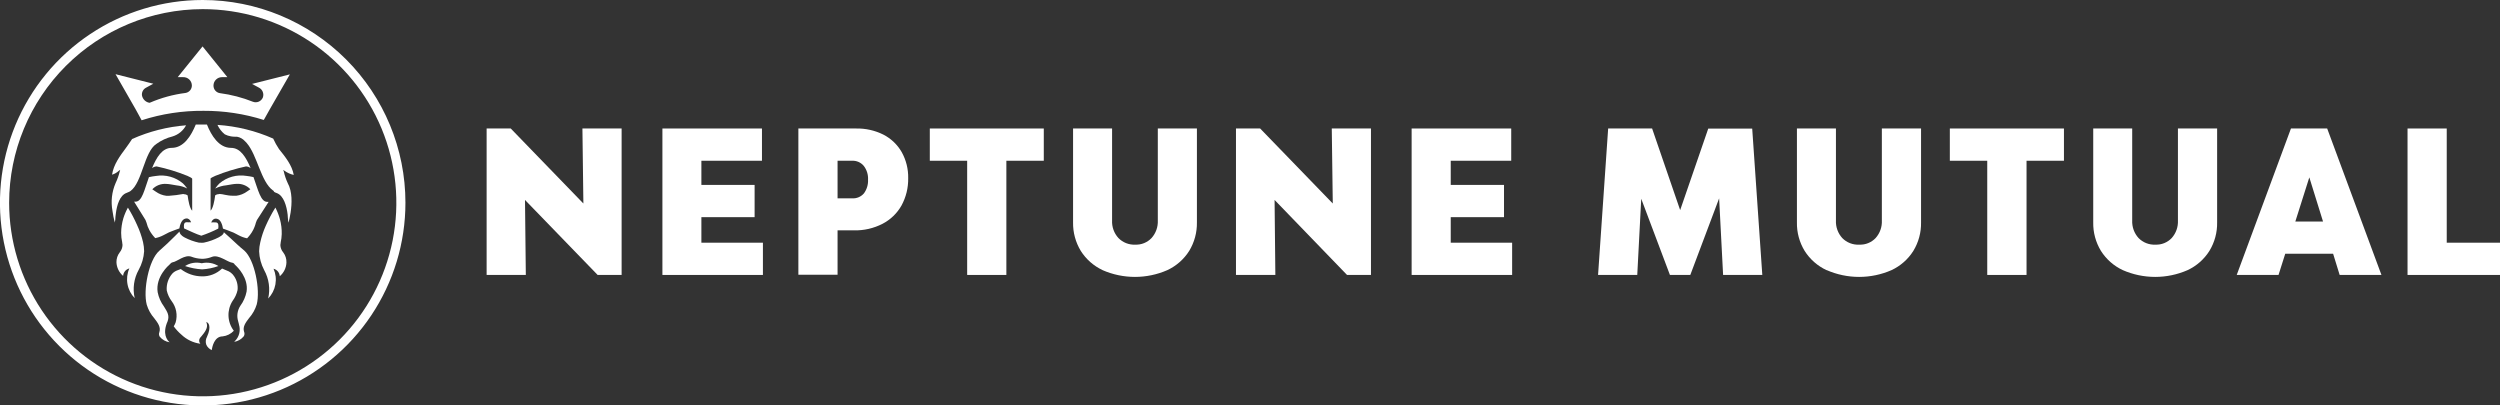 <svg width="888" height="144" viewBox="0 0 888 144" fill="none" xmlns="http://www.w3.org/2000/svg">
<rect x="0" y="0" width="888" height="144" fill="#333333" stroke="none"/>
<g clip-path="url(#clip0_127_112)">
<path d="M72.015 3.245C85.616 3.245 98.912 7.278 110.221 14.834C121.53 22.39 130.344 33.129 135.549 45.694C140.754 58.258 142.116 72.084 139.463 85.423C136.809 98.762 130.26 111.014 120.642 120.631C111.024 130.248 98.771 136.797 85.431 139.45C72.091 142.103 58.264 140.741 45.698 135.537C33.132 130.332 22.391 121.519 14.835 110.211C7.278 98.903 3.245 85.608 3.245 72.008C3.262 53.776 10.513 36.296 23.406 23.404C36.299 10.512 53.781 3.262 72.015 3.245V3.245ZM72.015 1.82885e-06C57.771 -0.003 43.846 4.217 32.001 12.128C20.156 20.038 10.923 31.283 5.47 44.441C0.017 57.598 -1.412 72.077 1.365 86.046C4.142 100.016 11 112.848 21.07 122.92C31.141 132.992 43.973 139.852 57.943 142.631C71.913 145.411 86.394 143.986 99.553 138.536C112.713 133.087 123.962 123.857 131.875 112.015C139.789 100.173 144.013 86.251 144.013 72.008C144.013 52.913 136.428 34.6 122.926 21.096C109.424 7.593 91.111 0.004 72.015 1.82885e-06V1.82885e-06Z" fill="white"/>
<path d="M50.304 42.721C57.407 40.435 64.83 39.301 72.291 39.363C79.551 39.327 86.772 40.422 93.694 42.608L94.051 41.991C94.652 40.92 95.236 39.898 95.804 38.86L102.96 26.415L89.524 29.806L91.958 31.12C92.58 31.432 93.067 31.96 93.326 32.606C93.586 33.251 93.602 33.969 93.37 34.625C93.096 35.286 92.575 35.815 91.918 36.1C91.261 36.385 90.519 36.403 89.849 36.15C86.075 34.645 82.128 33.615 78.1 33.084C77.463 32.986 76.882 32.661 76.464 32.169C76.047 31.677 75.821 31.051 75.829 30.406C75.829 29.61 76.145 28.847 76.708 28.284C77.271 27.721 78.034 27.405 78.831 27.405H80.761L71.95 16.485L63.123 27.405H65.054C65.451 27.392 65.846 27.458 66.218 27.599C66.589 27.739 66.928 27.953 67.217 28.226C67.505 28.499 67.736 28.827 67.897 29.19C68.058 29.553 68.145 29.944 68.153 30.341C68.161 30.986 67.935 31.613 67.517 32.104C67.1 32.596 66.519 32.921 65.881 33.019C61.515 33.574 57.248 34.743 53.208 36.491H52.981C52.334 36.361 51.742 36.036 51.283 35.561C50.825 35.085 50.523 34.481 50.417 33.83C50.362 33.29 50.471 32.747 50.728 32.27C50.986 31.792 51.38 31.403 51.861 31.153L54.458 29.741L41.038 26.35L48.145 38.762C48.859 40.109 49.622 41.391 50.304 42.721Z" fill="white"/>
<path d="M77.581 94.496C76.707 93.95 75.734 93.582 74.718 93.412C73.701 93.242 72.662 93.274 71.658 93.507C70.652 93.263 69.608 93.225 68.587 93.395C67.567 93.565 66.591 93.94 65.719 94.496C67.679 95.163 69.721 95.561 71.788 95.681C73.766 95.571 75.718 95.172 77.581 94.496V94.496Z" fill="white"/>
<path d="M82.628 106.86C83.474 105.727 84.072 104.428 84.38 103.047C84.578 101.296 84.134 99.532 83.131 98.082C82.507 97.133 81.581 96.424 80.502 96.07C79.948 95.875 79.406 95.647 78.879 95.389C77.931 96.299 76.812 97.013 75.587 97.49C74.361 97.966 73.054 98.195 71.739 98.163C69.013 98.146 66.368 97.234 64.21 95.567C63.821 95.73 63.415 95.876 62.993 96.022C62.34 96.256 61.746 96.633 61.257 97.125C60.529 97.942 59.974 98.898 59.626 99.936C59.277 100.973 59.142 102.07 59.228 103.161C59.537 104.541 60.134 105.841 60.981 106.974C61.785 108.032 62.332 109.264 62.577 110.571C62.822 111.878 62.759 113.224 62.393 114.502C62.219 114.997 61.99 115.47 61.711 115.914C62.495 116.996 63.405 117.982 64.421 118.851C66.268 120.623 68.633 121.76 71.171 122.096C70.942 121.849 70.795 121.536 70.752 121.202C70.708 120.867 70.77 120.528 70.928 120.23C71.102 119.947 71.309 119.686 71.545 119.451C72.453 118.348 73.979 116.579 73.443 114.924L73.265 114.324L73.8 114.665C73.8 114.665 75.293 115.768 73.508 119.662C73.271 120.092 73.13 120.569 73.094 121.059C73.057 121.549 73.127 122.041 73.297 122.501C73.692 123.334 74.379 123.993 75.228 124.351C75.358 123.248 76.105 119.483 79.074 119.483C80.596 119.317 82.007 118.609 83.05 117.488C81.896 115.974 81.237 114.142 81.162 112.241C81.086 110.339 81.598 108.461 82.628 106.86V106.86Z" fill="white"/>
<path d="M81.93 84.664L79.512 82.49C79.512 82.96 79.058 83.544 78.019 84.112L77.711 84.291C76.036 85.161 74.251 85.8 72.405 86.189C71.936 86.254 71.461 86.254 70.993 86.189H70.652C68.902 85.811 67.21 85.199 65.622 84.372C64.096 83.561 63.756 82.749 63.756 82.246C63.285 82.684 62.733 83.252 62.133 83.869C60.51 85.491 58.449 87.487 56.551 89.11C52.835 92.355 50.774 103.096 52.121 108.223C52.666 110.021 53.59 111.68 54.831 113.091C56.08 114.713 57.167 116.174 56.616 117.958C56.505 118.218 56.457 118.501 56.477 118.783C56.497 119.065 56.583 119.339 56.729 119.581C57.616 120.667 58.879 121.379 60.267 121.577C59.342 120.846 57.557 118.542 59.553 114.08C60.218 112.101 59.553 110.949 58.239 108.872C57.123 107.361 56.358 105.621 55.999 103.777C55.172 98.277 60.04 94.107 60.202 93.993C60.364 93.88 60.786 93.247 61.257 93.182C62.879 92.971 65.622 90.31 68.007 91.186C69.144 91.623 70.344 91.87 71.561 91.917V91.917C71.641 91.928 71.724 91.928 71.804 91.917C71.961 91.931 72.118 91.931 72.275 91.917C73.328 91.852 74.364 91.616 75.342 91.219C77.678 90.343 80.794 93.101 82.481 93.312C82.662 93.337 82.834 93.404 82.984 93.509C83.133 93.613 83.256 93.751 83.341 93.912L83.504 94.091C84.396 94.886 88.291 98.715 87.593 103.55C87.234 105.394 86.469 107.134 85.354 108.645C84.839 109.435 84.503 110.328 84.368 111.261C84.234 112.194 84.304 113.145 84.575 114.048C84.691 114.416 84.788 114.79 84.867 115.168C84.867 115.168 84.867 115.168 84.867 115.265C85.195 116.279 85.236 117.364 84.987 118.4C84.738 119.437 84.208 120.384 83.455 121.138L83.163 121.431C84.502 121.218 85.716 120.519 86.571 119.467C86.723 119.228 86.815 118.955 86.838 118.672C86.86 118.389 86.813 118.105 86.7 117.845C86.132 116.092 87.22 114.6 88.469 112.977C89.72 111.571 90.65 109.91 91.195 108.11C92.526 102.982 90.465 92.257 86.765 88.996C85.224 87.763 83.487 86.108 81.93 84.664Z" fill="white"/>
<path d="M99.585 87.049C99.592 86.775 99.63 86.503 99.698 86.238C99.698 86.238 99.698 86.238 99.698 86.124C99.915 85.154 100.04 84.165 100.071 83.171C100.112 81.387 99.899 79.606 99.439 77.882C99.045 76.444 98.501 75.052 97.816 73.728V73.728C96.525 75.809 95.38 77.978 94.392 80.218C93.543 82.104 92.89 84.072 92.445 86.092C92.198 87.124 92.062 88.179 92.039 89.239C92.127 91.585 92.743 93.881 93.84 95.957C95.543 99.025 96.046 102.615 95.252 106.033C96.586 104.659 97.481 102.919 97.822 101.035C98.163 99.151 97.935 97.208 97.167 95.454C97.769 95.607 98.307 95.947 98.703 96.425C99.1 96.903 99.335 97.495 99.374 98.115C100.086 97.513 100.665 96.77 101.073 95.931C101.481 95.093 101.709 94.179 101.743 93.247C101.793 91.956 101.391 90.688 100.607 89.661C99.98 88.931 99.62 88.01 99.585 87.049V87.049Z" fill="white"/>
<path d="M44.997 68.503C45.299 68.403 45.592 68.278 45.873 68.13C45.936 68.08 46.008 68.042 46.084 68.017V68.017C46.178 67.975 46.265 67.92 46.344 67.854C50.547 64.82 51.212 53.901 55.545 51.126C57.248 49.884 59.177 48.986 61.224 48.481C62.259 48.176 63.223 47.667 64.059 46.984C64.894 46.302 65.586 45.459 66.092 44.506C59.473 45.023 52.991 46.669 46.928 49.374C46.425 50.136 45.305 51.791 44.673 52.619C42.644 55.361 40.324 58.444 39.804 62.046C40.692 61.777 41.508 61.311 42.19 60.683L42.693 60.326L42.531 60.926C42.178 62.334 41.689 63.703 41.07 65.015C39.72 68.123 39.33 71.564 39.951 74.896C40.138 76.308 40.414 77.706 40.778 79.082C40.778 78.806 40.876 78.466 40.94 78.125C40.94 77.444 41.038 76.665 41.151 75.821C41.525 72.836 42.547 69.363 44.997 68.503Z" fill="white"/>
<path d="M100.802 60.926L100.607 60.326L101.094 60.683C102.068 61.38 103.171 61.876 104.339 62.143C103.755 58.703 101.288 55.653 99.098 52.943C98.312 51.763 97.623 50.52 97.037 49.228C90.774 46.46 84.073 44.812 77.24 44.36C77.839 45.667 78.733 46.817 79.853 47.719V47.719C80.532 48.065 81.259 48.306 82.011 48.433C82.477 48.514 82.949 48.557 83.423 48.562C83.671 48.547 83.921 48.547 84.169 48.562C85.283 48.76 86.297 49.333 87.041 50.185C87.187 50.331 87.382 50.493 87.544 50.688C87.585 50.734 87.623 50.783 87.658 50.834C91.374 55.117 92.688 64.593 96.94 67.627C97.01 67.696 97.093 67.751 97.183 67.79C97.215 67.92 97.276 68.042 97.362 68.147C97.636 68.318 97.93 68.454 98.238 68.552C100.818 69.461 101.824 73.257 102.181 76.292C102.181 76.957 102.295 77.59 102.327 78.141C102.327 78.482 102.457 78.823 102.489 79.099C102.7 78.255 102.992 77.005 103.219 75.529C103.706 72.284 103.885 68.065 102.197 65.031C101.587 63.717 101.119 62.34 100.802 60.926V60.926Z" fill="white"/>
<path d="M48.68 79.91C47.742 77.782 46.658 75.722 45.435 73.744V73.744C44.765 74.951 44.221 76.223 43.812 77.541C43.311 79.227 43.049 80.975 43.033 82.733C43.033 83.858 43.158 84.979 43.407 86.076C43.407 86.076 43.407 86.157 43.407 86.189C43.475 86.454 43.513 86.727 43.52 87C43.499 87.956 43.156 88.876 42.547 89.613C41.759 90.615 41.341 91.859 41.362 93.133C41.396 94.065 41.624 94.98 42.032 95.818C42.44 96.656 43.019 97.4 43.731 98.001C43.77 97.381 44.005 96.79 44.402 96.312C44.798 95.834 45.336 95.493 45.938 95.34C45.17 97.094 44.942 99.037 45.283 100.921C45.624 102.806 46.519 104.545 47.853 105.919C47.059 102.502 47.562 98.911 49.265 95.843C50.391 93.813 51.051 91.557 51.196 89.239C51.182 88.147 51.052 87.059 50.806 85.994C50.307 83.899 49.594 81.86 48.68 79.91Z" fill="white"/>
<path d="M74.758 63.652C74.741 63.594 74.741 63.532 74.758 63.474C74.855 63.23 75.52 62.873 76.494 62.451C80.025 61.024 83.674 59.906 87.398 59.109C87.99 59.142 88.557 59.358 89.021 59.725C87.398 55.864 85.403 52.522 82.06 52.522C77.776 52.522 75.099 48.222 73.508 44.246C72.989 44.246 72.47 44.246 71.885 44.246H71.496C70.831 44.246 70.182 44.246 69.533 44.246C67.91 48.222 65.265 52.522 60.965 52.522C57.622 52.522 55.594 55.864 54.004 59.725C54.468 59.358 55.035 59.142 55.626 59.109C59.351 59.906 62.999 61.024 66.531 62.451C67.504 62.873 68.153 63.23 68.267 63.474C68.279 63.543 68.279 63.615 68.267 63.684V74.848C67.391 73.971 66.904 71.424 66.644 69.412L66.531 69.331L65.947 69.039H65.736C65.513 68.972 65.285 68.929 65.054 68.909V68.909C63.413 69.22 61.755 69.431 60.089 69.542C59.748 69.565 59.407 69.565 59.066 69.542C57.713 69.373 56.423 68.865 55.318 68.065L54.101 67.238C54.722 66.581 55.48 66.07 56.322 65.739C57.163 65.408 58.067 65.266 58.969 65.323C59.513 65.337 60.056 65.392 60.592 65.486L62.685 65.843C64.013 65.97 65.307 66.344 66.498 66.946V66.946C66.259 66.585 65.994 66.244 65.703 65.924C65.571 65.764 65.43 65.613 65.281 65.469C65.184 65.372 65.103 65.258 64.989 65.161C63.678 64.045 62.139 63.229 60.48 62.769C58.821 62.31 57.081 62.218 55.383 62.5C54.548 62.593 53.719 62.734 52.9 62.922C51.277 67.416 50.482 71.619 48.146 71.635C47.979 71.603 47.809 71.603 47.643 71.635V71.635L51.667 78.125C51.809 78.437 51.934 78.756 52.04 79.082C52.257 79.999 52.595 80.883 53.046 81.711C53.192 82.003 53.354 82.263 53.501 82.506C53.647 82.749 53.825 82.993 53.987 83.204L54.409 83.755L55.139 84.583C56.157 84.377 57.141 84.027 58.06 83.544L58.937 83.09C59.277 82.895 59.634 82.717 60.008 82.538C61.127 82.035 63.691 81.143 63.707 81.143C63.918 79.942 64.454 77.898 65.947 77.622C66.172 77.583 66.403 77.583 66.628 77.622C66.94 77.73 67.22 77.916 67.439 78.163C67.657 78.411 67.809 78.711 67.877 79.034C67.842 78.998 67.798 78.971 67.751 78.954C67.703 78.937 67.652 78.931 67.602 78.936V78.936C67.23 78.979 66.854 78.979 66.482 78.936H66.271C65.184 78.936 65.265 80.202 65.379 81.127L66.871 81.808L67.65 82.165L68.737 82.652C69.642 83.06 70.568 83.417 71.512 83.723V83.723C73.578 83.026 75.59 82.18 77.532 81.192V81.192C77.646 80.267 77.727 79.001 76.64 79.001H76.429C76.057 78.96 75.681 78.96 75.309 79.001V79.001C75.259 78.996 75.208 79.002 75.16 79.019C75.113 79.036 75.069 79.063 75.034 79.099C75.102 78.775 75.254 78.476 75.472 78.228C75.692 77.981 75.971 77.794 76.283 77.687C76.508 77.648 76.739 77.648 76.965 77.687C78.457 77.882 78.993 80.007 79.204 81.208C79.204 81.208 81.784 82.1 82.904 82.603L83.764 83.041L84.851 83.609C85.77 84.092 86.754 84.442 87.772 84.648L88.502 83.82L88.924 83.269C89.086 83.058 89.248 82.83 89.411 82.571C89.573 82.311 89.719 82.068 89.865 81.776L90.011 81.5C90.097 81.338 90.179 81.159 90.254 80.965C90.34 80.779 90.416 80.59 90.481 80.397C90.563 80.202 90.628 80.007 90.692 79.796C90.757 79.585 90.822 79.374 90.871 79.147C90.977 78.821 91.102 78.502 91.244 78.19L95.415 71.7C95.248 71.668 95.078 71.668 94.912 71.7V71.7C92.575 71.7 91.666 67.4 90.043 62.906C89.225 62.717 88.396 62.577 87.561 62.484C85.862 62.202 84.123 62.294 82.464 62.753C80.804 63.213 79.266 64.029 77.954 65.145C77.841 65.242 77.76 65.356 77.662 65.453C77.513 65.597 77.373 65.748 77.24 65.907C76.95 66.228 76.684 66.569 76.445 66.93H76.526C77.718 66.328 79.011 65.954 80.34 65.826L82.433 65.469C82.969 65.375 83.512 65.321 84.056 65.307C84.958 65.25 85.862 65.392 86.703 65.723C87.544 66.053 88.302 66.565 88.924 67.222L87.707 68.049C86.601 68.849 85.312 69.356 83.958 69.526C83.618 69.549 83.276 69.549 82.936 69.526H82.758C80.583 69.526 79.106 68.893 78.019 68.893C77.788 68.912 77.56 68.956 77.338 69.023H77.127L76.543 69.315L76.429 69.396C76.169 71.408 75.683 73.955 74.806 74.831V63.636L74.758 63.652Z" fill="white"/>
<path d="M172.849 97.66V45.642H181.416L207.217 72.284L206.876 45.642H220.799V97.66H212.28L186.479 71.018L186.771 97.66H172.849Z" fill="white"/>
<path d="M249.132 86.205H270.989V97.66H235.29V45.642H270.648V57.097H249.132V65.68H268.036V77.135H249.132V86.205Z" fill="white"/>
<path d="M313.779 47.816C316.49 49.213 318.743 51.359 320.27 53.998C321.854 56.831 322.655 60.034 322.59 63.279C322.653 66.676 321.831 70.031 320.205 73.014C318.631 75.786 316.286 78.04 313.455 79.504C310.326 81.109 306.845 81.907 303.329 81.825H297.504V97.579H283.581V45.642H304.108C307.46 45.576 310.778 46.322 313.779 47.816V47.816ZM306.883 68.666C307.907 67.256 308.417 65.538 308.327 63.798C308.421 62.047 307.885 60.321 306.818 58.931C306.319 58.328 305.687 57.849 304.972 57.531C304.257 57.213 303.478 57.065 302.696 57.097H297.504V70.451H302.696C303.485 70.499 304.274 70.363 305.001 70.053C305.727 69.743 306.372 69.268 306.883 68.666Z" fill="white"/>
<path d="M370.752 45.642V57.097H357.462V97.66H343.539V57.097H330.266V45.642H370.752Z" fill="white"/>
<path d="M391.636 95.941C388.46 94.452 385.775 92.088 383.896 89.126C382.04 86.067 381.09 82.546 381.153 78.969V45.642H395.011V78.32C394.957 79.456 395.129 80.591 395.516 81.66C395.903 82.73 396.498 83.712 397.267 84.55C398.04 85.341 398.972 85.959 400.001 86.364C401.03 86.77 402.133 86.953 403.238 86.903C404.316 86.945 405.39 86.758 406.389 86.352C407.388 85.946 408.289 85.332 409.031 84.55C410.56 82.845 411.358 80.608 411.254 78.32V45.642H425.145V78.969C425.208 82.546 424.257 86.067 422.402 89.126C420.523 92.088 417.838 94.452 414.662 95.941C411.028 97.535 407.102 98.359 403.133 98.359C399.164 98.359 395.238 97.535 391.604 95.941H391.636Z" fill="white"/>
<path d="M439.019 97.66V45.642H447.603L473.403 72.284L473.046 45.642H486.969V97.66H478.466L452.73 71.018L453.006 97.66H439.019Z" fill="white"/>
<path d="M515.301 86.205H537.11V97.66H501.411V45.642H536.786V57.097H515.301V65.68H534.222V77.135H515.301V86.205Z" fill="white"/>
<path d="M625.969 97.66H612.046L610.634 70.451L600.395 97.66H593.158L582.967 70.597L581.556 97.66H567.633L571.219 45.642H586.829L596.793 74.637L606.772 45.674H622.382L625.969 97.66Z" fill="white"/>
<path d="M648.751 95.941C645.575 94.452 642.89 92.088 641.011 89.126C639.148 86.07 638.197 82.546 638.268 78.969V45.642H652.126V78.32C652.02 80.611 652.825 82.851 654.366 84.55C655.151 85.352 656.099 85.976 657.146 86.382C658.192 86.788 659.314 86.965 660.434 86.903C661.512 86.945 662.586 86.758 663.585 86.352C664.584 85.946 665.485 85.332 666.227 84.55C667.751 82.843 668.544 80.606 668.434 78.32V45.642H682.357V78.969C682.429 82.546 681.477 86.07 679.615 89.126C677.745 92.09 675.065 94.455 671.891 95.941C668.256 97.535 664.33 98.359 660.361 98.359C656.392 98.359 652.467 97.535 648.832 95.941H648.751Z" fill="white"/>
<path d="M733.115 45.642V57.097H719.825V97.66H705.87V57.097H692.58V45.642H733.115Z" fill="white"/>
<path d="M753.998 95.941C750.822 94.452 748.137 92.088 746.258 89.126C744.395 86.07 743.444 82.546 743.516 78.969V45.642H757.357V78.32C757.257 80.613 758.068 82.853 759.613 84.55C760.389 85.341 761.324 85.96 762.356 86.365C763.387 86.77 764.493 86.954 765.6 86.903C766.678 86.945 767.752 86.758 768.751 86.352C769.75 85.946 770.651 85.332 771.393 84.55C772.917 82.843 773.71 80.606 773.6 78.32V45.642H787.523V78.969C787.595 82.546 786.643 86.07 784.78 89.126C782.911 92.09 780.23 94.455 777.056 95.941C773.422 97.535 769.496 98.359 765.527 98.359C761.558 98.359 757.632 97.535 753.998 95.941V95.941Z" fill="white"/>
<path d="M831.044 97.66L828.723 90.132H811.717L809.332 97.66H794.484L813.746 45.642H826.614L845.891 97.66H831.044ZM815.304 78.677H825.137L820.269 63.003L815.304 78.677Z" fill="white"/>
<path d="M869.079 86.205H888V97.66H855.156V45.642H869.079V86.205Z" fill="white"/>
</g>
<defs>
<clipPath id="clip0_127_112">
<rect width="888" height="144" fill="white"/>
</clipPath>
</defs>
</svg>
